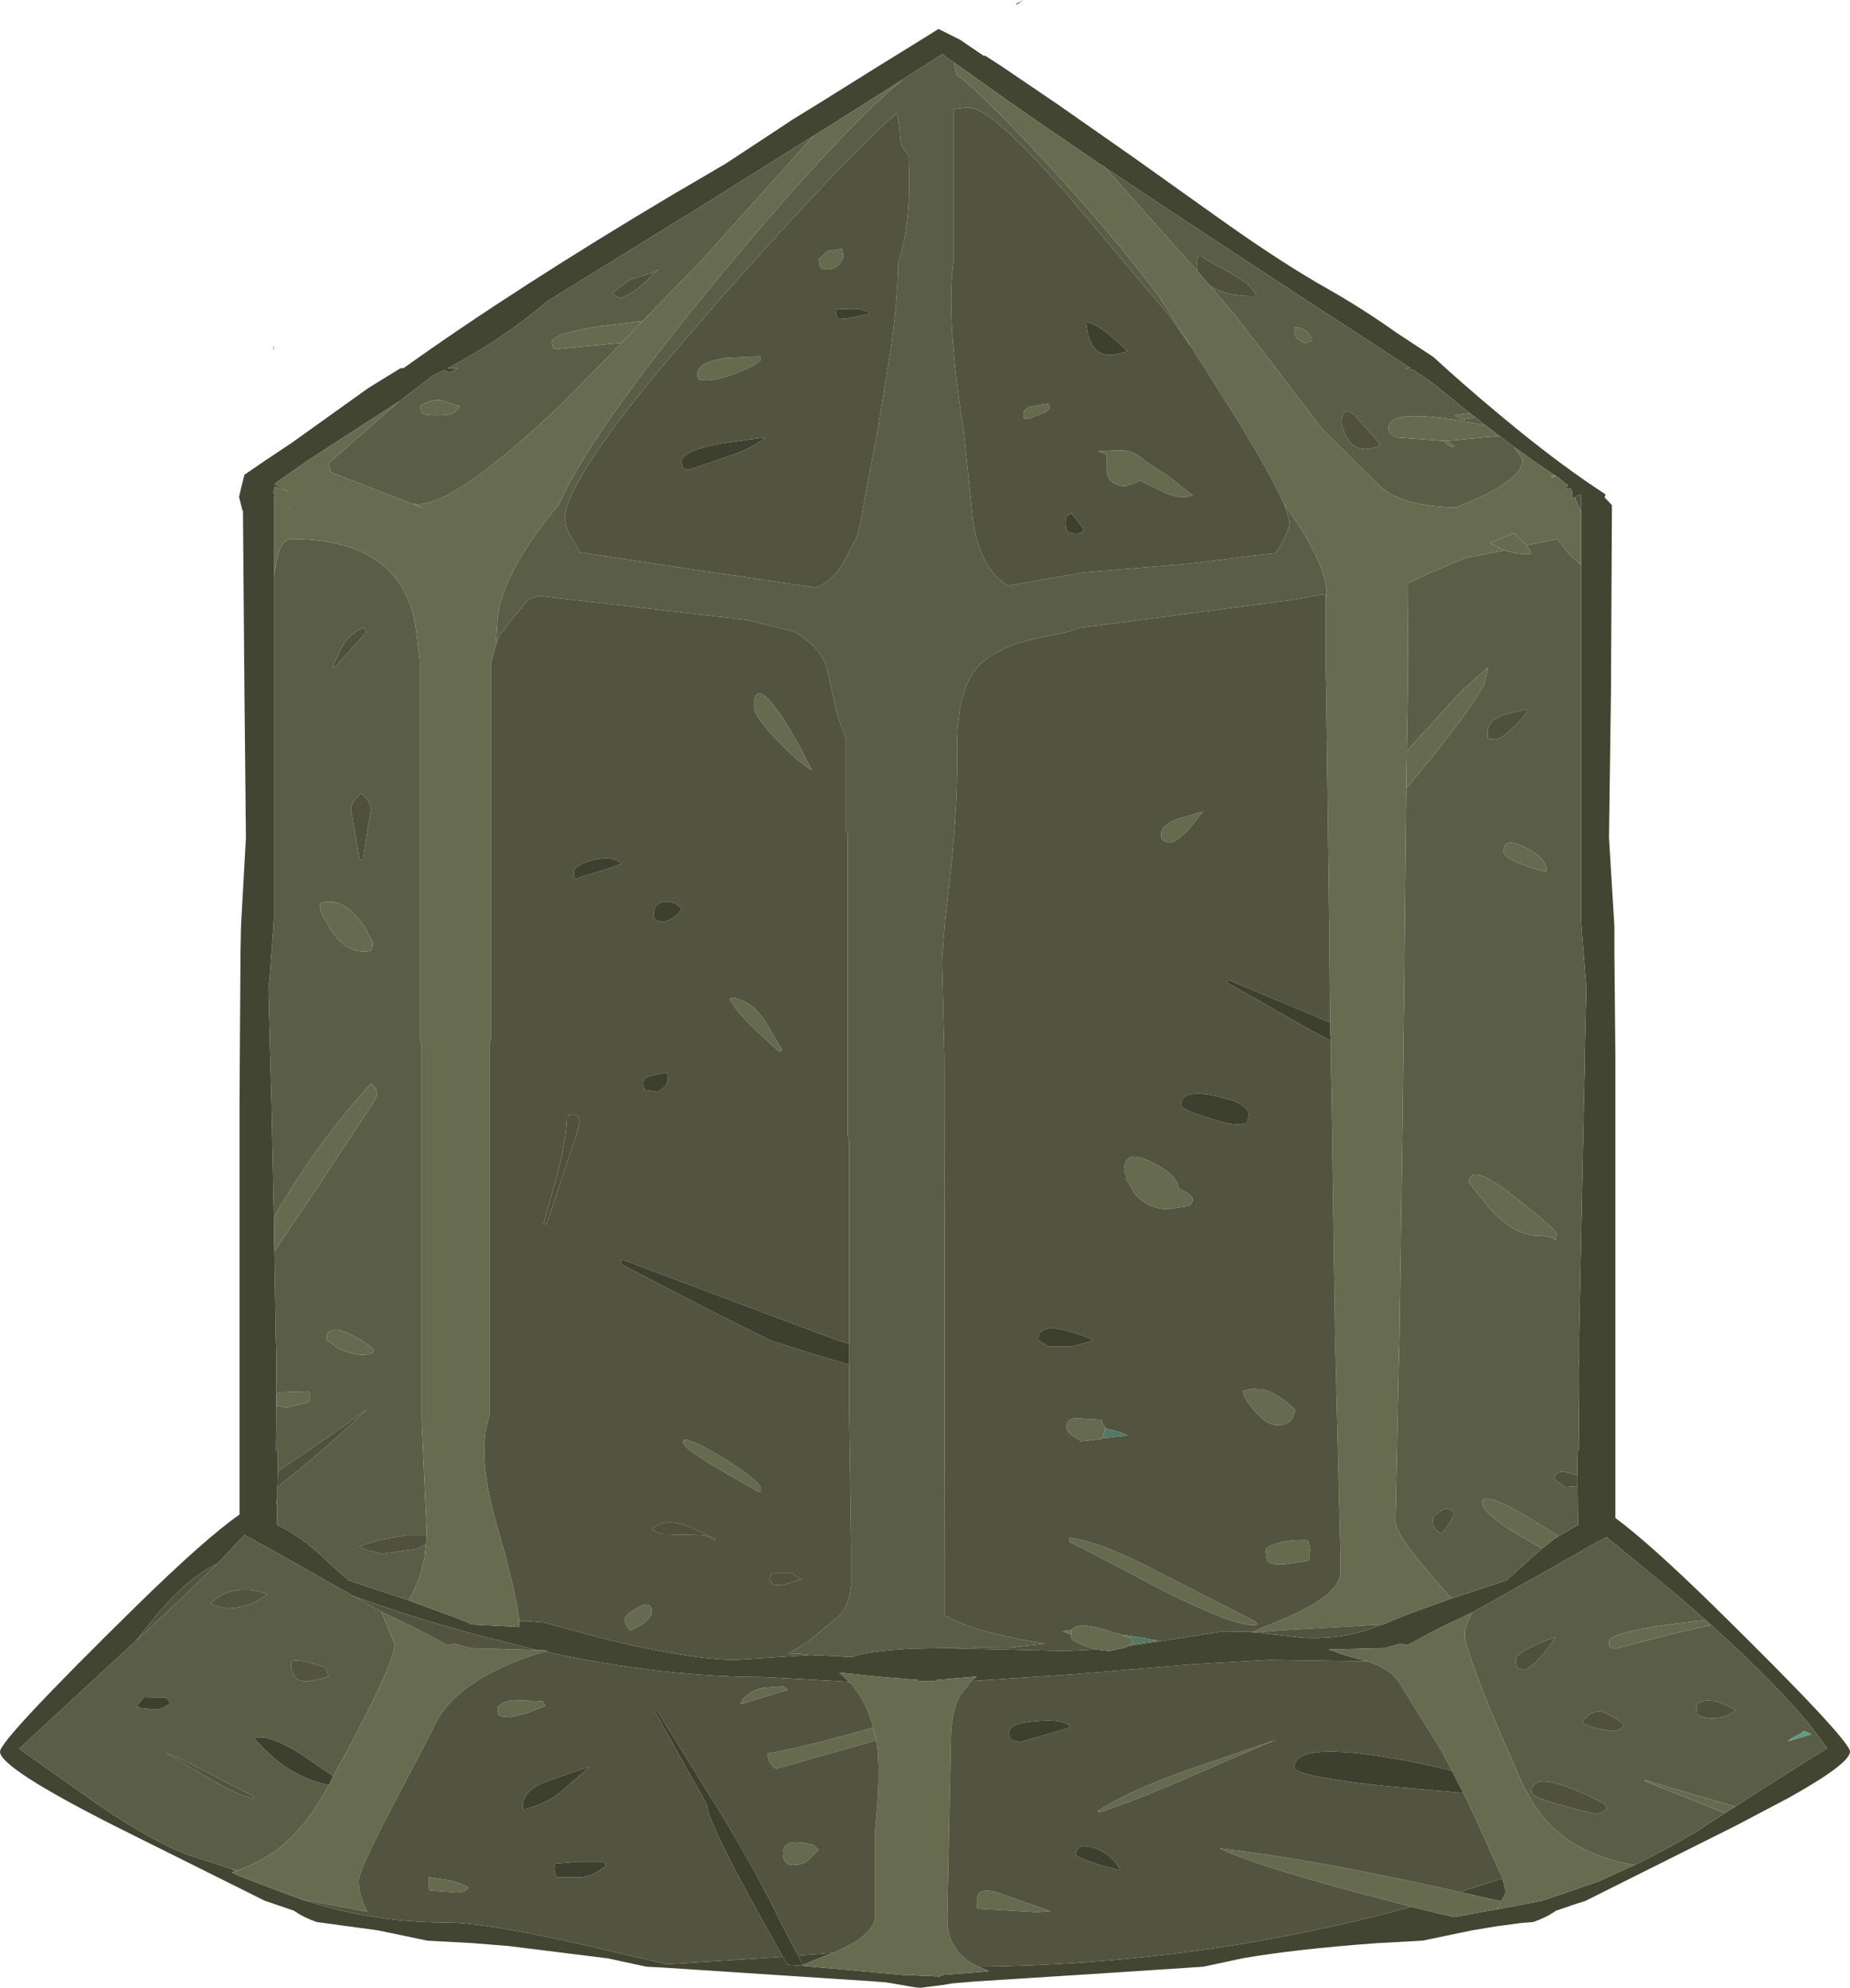 <?xml version="1.0" encoding="UTF-8" standalone="no"?>
<svg xmlns:ffdec="https://www.free-decompiler.com/flash" xmlns:xlink="http://www.w3.org/1999/xlink" ffdec:objectType="frame" height="202.45px" width="188.45px" xmlns="http://www.w3.org/2000/svg">
  <g transform="matrix(1.0, 0.0, 0.0, 1.0, 94.3, 103.35)">
    <use ffdec:characterId="1011" height="202.45" transform="matrix(1.0, 0.0, 0.0, 1.0, -94.3, -103.35)" width="188.45" xlink:href="#shape0"/>
  </g>
  <defs>
    <g id="shape0" transform="matrix(1.0, 0.0, 0.0, 1.0, 94.3, 103.35)">
      <path d="M9.95 -103.35 L9.3 -102.9 9.2 -102.95 9.95 -103.35 M1.3 -100.4 L3.5 -99.3 5.85 -97.7 6.1 -97.65 7.65 -96.65 13.4 -92.75 21.05 -87.4 30.6 -80.6 Q36.55 -76.4 41.0 -73.9 44.6 -71.85 47.9 -69.5 L51.7 -67.0 Q54.7 -64.25 58.05 -61.45 L60.1 -59.75 Q65.15 -55.65 69.25 -53.0 L69.15 -52.7 69.9 -51.9 69.8 -32.85 69.6 -18.05 70.15 -9.0 70.15 -6.45 70.25 4.3 70.25 8.75 70.25 15.8 70.25 51.25 Q73.7 53.8 80.25 60.2 94.15 73.85 94.15 75.05 94.15 76.25 88.0 79.7 L82.5 82.6 67.2 90.25 66.25 90.55 64.2 91.25 Q63.3 91.9 61.9 92.4 L60.65 92.5 58.05 92.85 55.65 93.25 50.6 94.3 46.0 94.55 Q37.75 95.15 32.25 96.1 L28.3 96.95 17.7 97.65 5.1 98.45 2.7 98.65 1.85 98.8 -0.55 99.1 -1.1 99.05 -4.0 98.55 -5.25 98.45 -26.6 97.05 -28.45 96.95 -32.4 96.1 -42.45 94.85 -46.15 94.55 -50.75 94.3 -55.8 93.25 -62.05 92.4 Q-63.45 91.9 -64.35 91.25 L-66.4 90.55 -67.3 90.25 -82.65 82.6 Q-94.3 76.7 -94.3 75.05 -94.3 73.85 -80.4 60.2 -73.35 53.3 -69.9 50.9 L-69.9 15.8 -69.9 8.75 -69.8 -6.45 -69.75 -9.0 -69.25 -18.05 -69.4 -32.85 -69.55 -51.35 -69.6 -51.35 -69.95 -52.75 -69.75 -53.6 -69.4 -55.0 -67.35 -56.4 -64.65 -58.2 -56.75 -63.85 -53.5 -65.85 -53.2 -65.85 Q-41.8 -74.0 -25.4 -83.75 L-24.7 -84.15 -20.35 -86.7 -14.5 -90.55 -13.6 -91.15 -11.65 -92.35 -11.0 -92.75 -4.75 -96.65 Q-0.85 -99.05 1.3 -100.4 M55.45 -61.25 L54.75 -61.8 53.05 -63.2 51.2 -64.65 49.55 -65.75 49.3 -65.65 48.85 -65.85 49.4 -65.85 Q29.7 -78.65 18.25 -86.3 L18.25 -86.35 17.8 -86.6 16.05 -87.8 15.9 -87.9 Q12.15 -90.45 8.85 -92.75 L3.35 -96.65 3.05 -96.85 2.85 -97.0 2.25 -97.4 1.7 -97.85 -0.15 -96.65 -1.9 -95.55 -2.35 -95.25 -6.3 -92.75 Q-8.7 -91.2 -11.45 -89.5 L-24.7 -81.2 -24.9 -81.1 -38.5 -72.7 Q-40.9 -70.65 -43.85 -68.7 -46.2 -67.15 -48.7 -65.85 L-47.65 -65.85 -48.5 -65.4 -49.05 -65.65 -50.2 -65.1 -53.6 -62.5 -58.55 -59.3 -62.95 -56.45 -65.75 -54.5 -66.35 -54.05 -64.85 -53.25 -66.25 -53.8 -66.35 -53.7 -66.45 -53.2 -66.2 -52.7 -66.4 -52.8 -66.4 -44.7 -66.4 -9.8 -66.45 -9.0 -66.85 -3.5 -66.95 -2.7 -66.8 3.45 -66.65 8.75 -66.4 20.6 -66.35 24.1 -66.35 24.15 -66.2 33.15 -66.15 34.8 -66.15 37.45 -66.15 37.75 -66.15 38.7 -66.15 39.8 -66.2 44.4 -66.0 44.4 -66.0 46.5 -66.05 48.1 -66.05 49.15 -66.15 49.7 -66.05 50.2 -66.1 51.95 Q-63.65 53.1 -61.35 55.3 L-60.75 55.85 -58.8 57.6 -57.9 57.9 -52.65 59.65 -48.55 61.15 -47.25 61.65 -46.85 61.8 -46.25 62.1 -41.4 62.35 -41.4 62.1 -41.4 61.75 -40.55 61.75 -38.9 61.9 -32.2 63.7 Q-23.7 65.7 -19.4 65.7 L-11.7 65.2 -11.85 65.2 -10.65 65.25 -6.9 65.45 -7.6 65.4 Q-5.6 64.75 -1.15 64.55 L1.85 64.5 14.05 64.8 17.4 64.65 18.7 64.8 20.3 64.45 20.6 64.3 23.25 63.9 30.3 62.8 33.35 62.85 33.2 62.9 33.6 62.9 38.4 63.45 Q42.65 63.7 46.35 62.15 L46.55 62.1 46.6 62.1 Q48.2 61.35 51.6 60.15 L53.55 59.45 58.25 57.9 59.15 57.6 61.1 55.85 61.7 55.3 62.8 54.35 64.05 53.35 64.15 53.3 64.3 53.2 64.45 53.1 66.45 51.95 66.4 48.0 66.4 46.95 66.35 44.4 66.55 44.4 66.5 37.75 66.5 37.45 66.5 35.95 66.55 34.8 66.55 33.15 67.05 8.75 67.15 4.3 67.15 3.45 67.3 -2.7 66.8 -9.0 66.75 -9.8 66.75 -45.8 66.75 -51.2 66.75 -52.9 66.65 -53.0 66.1 -52.7 65.8 -52.55 65.9 -52.95 65.8 -53.45 65.7 -53.55 65.05 -53.7 65.45 -53.9 65.1 -54.15 64.7 -54.5 64.4 -54.75 64.2 -54.85 64.05 -54.95 63.9 -55.05 61.85 -56.45 60.4 -57.5 60.1 -57.7 59.9 -57.85 58.45 -58.95 57.05 -60.0 56.0 -60.85 55.9 -60.9 55.7 -61.05 55.45 -61.25 M81.4 81.3 L82.45 80.65 83.9 79.7 91.8 74.7 Q88.55 69.85 80.0 62.15 L79.45 61.65 76.7 59.25 69.35 53.2 68.8 53.5 Q68.25 53.75 65.6 55.3 L57.15 60.05 Q56.55 60.35 55.9 60.75 L55.7 60.85 55.4 61.0 Q52.0 62.55 49.1 64.2 L48.35 64.05 46.8 64.5 41.05 64.65 43.1 65.35 43.35 65.4 44.65 65.75 45.0 65.85 34.95 65.7 27.2 66.15 14.7 67.2 4.65 67.85 5.2 67.4 1.1 67.75 1.1 67.9 0.3 67.85 -0.75 67.9 -0.75 67.75 -1.55 67.7 -2.5 67.6 -3.95 67.5 -8.8 67.0 -8.4 67.35 -7.8 67.95 -9.2 67.85 -16.55 67.45 Q-26.85 67.45 -38.85 64.85 L-38.5 64.75 -39.6 64.7 -45.75 63.15 Q-52.8 61.25 -58.4 59.15 L-65.2 55.3 -68.45 53.5 -69.3 53.05 -69.6 52.85 -69.4 53.0 -72.15 55.9 Q-75.05 57.25 -78.2 60.95 L-80.45 63.75 -92.35 74.75 -84.15 80.55 Q-78.7 84.25 -75.05 85.6 L-70.85 86.95 -70.3 87.2 -70.5 87.3 -70.7 87.35 -69.7 87.8 -64.3 89.85 -64.1 89.9 -63.85 90.0 Q-56.6 92.45 -48.8 92.45 -45.05 92.45 -35.4 94.6 L-26.35 96.7 -14.55 95.95 -14.3 96.4 -14.1 96.75 -12.7 96.85 -2.2 97.8 -1.35 97.8 -0.9 97.85 0.35 97.9 1.45 97.95 1.6 97.8 2.2 97.75 4.25 97.6 4.85 97.55 6.45 97.4 5.35 96.95 Q28.15 96.7 49.45 90.85 L53.8 91.9 57.95 91.15 58.75 91.0 60.65 90.65 62.4 90.3 62.75 90.25 68.15 88.4 68.45 88.3 71.85 86.75 72.15 86.65 72.2 86.6 Q75.3 85.1 78.5 83.2 L81.4 81.3 M58.75 87.95 L59.1 89.35 58.4 90.75 58.65 90.3 54.4 89.35 56.9 88.55 58.75 87.95 M-66.4 -68.15 L-66.4 -67.55 -66.45 -67.95 -66.4 -68.15 M-12.5 96.75 L-13.0 95.8 -9.55 95.55 -9.45 95.55 -10.5 95.95 -12.5 96.75" fill="#414532" fill-rule="evenodd" stroke="none"/>
      <path d="M18.25 -86.3 Q29.7 -78.65 49.4 -65.85 L48.85 -65.85 49.3 -65.65 49.55 -65.75 51.2 -64.65 53.05 -63.2 54.75 -61.8 55.45 -61.25 54.9 -61.2 53.85 -61.05 54.65 -60.6 55.15 -60.7 56.0 -60.85 57.05 -60.0 Q47.15 -62.05 47.15 -59.8 47.15 -59.05 48.05 -58.8 L52.7 -58.45 Q53.45 -57.7 53.85 -57.9 L53.05 -58.45 53.1 -58.45 58.45 -58.95 59.9 -57.85 60.1 -57.55 60.8 -56.55 Q60.8 -55.8 60.1 -55.05 58.6 -53.45 53.95 -51.65 L53.15 -51.7 Q48.3 -51.95 46.25 -53.85 L40.35 -59.7 36.05 -65.35 31.55 -71.2 28.95 -74.25 29.2 -74.1 Q30.8 -73.2 33.0 -73.2 L33.55 -73.2 33.65 -73.35 33.0 -74.2 33.0 -74.25 32.9 -74.3 32.7 -74.5 32.45 -74.65 30.8 -75.7 Q28.3 -77.0 27.95 -77.35 27.6 -77.15 27.6 -76.1 L27.65 -75.75 19.2 -85.25 18.25 -86.3 M44.85 -57.6 L45.85 -57.8 46.35 -58.05 43.95 -60.8 Q42.35 -62.4 42.35 -60.15 L42.75 -59.05 Q43.45 -57.6 44.85 -57.6 M66.75 -45.8 L66.75 -9.8 66.8 -9.0 67.3 -2.7 67.15 3.45 67.15 4.3 67.05 8.75 66.55 33.15 66.55 34.8 66.5 35.95 66.5 37.45 66.5 37.75 66.55 44.4 66.35 44.4 66.4 46.95 Q64.05 46.0 64.05 47.3 L65.1 48.1 66.4 48.0 66.45 51.95 64.45 53.1 61.65 51.35 Q56.7 48.35 56.7 49.7 56.7 51.05 62.8 54.35 L61.7 55.3 61.1 55.85 59.15 57.6 58.25 57.9 53.55 59.45 51.5 57.1 50.0 55.3 Q47.85 52.6 47.85 51.65 L48.2 34.8 48.25 33.15 48.6 8.75 48.65 4.3 48.75 -3.5 48.8 -9.0 48.95 -23.05 Q54.85 -30.1 56.4 -32.85 56.95 -33.6 56.95 -33.9 L57.15 -34.75 57.3 -35.4 54.45 -32.85 49.0 -26.85 49.1 -32.85 49.1 -35.15 49.15 -43.95 51.15 -44.9 54.9 -46.5 58.95 -47.3 60.1 -47.0 61.0 -46.9 61.6 -46.95 61.7 -47.05 61.2 -47.8 64.35 -48.45 65.45 -47.0 66.75 -45.8 M1.85 64.5 L-1.15 64.55 Q-5.6 64.75 -7.6 65.4 L-6.9 65.45 -10.65 65.25 -11.85 65.2 -12.3 65.15 -12.7 65.1 -12.9 65.1 -14.05 65.05 -13.8 64.95 -12.8 64.35 -11.9 63.75 -8.85 61.25 Q-7.8 60.2 -7.6 58.05 L-7.6 55.3 -7.6 54.25 -7.8 40.2 -7.8 35.65 -7.8 33.5 -7.8 12.85 -7.95 12.3 -7.95 -18.4 -8.15 -18.85 -8.15 -28.15 -9.0 -30.5 -10.05 -35.2 Q-10.55 -37.3 -13.35 -39.0 L-18.15 -40.2 -24.7 -40.95 -34.1 -42.05 -37.15 -42.4 -39.35 -42.65 -39.4 -42.65 -40.3 -42.35 -40.7 -42.05 -43.4 -38.7 -43.8 -37.6 -43.8 -37.65 -43.65 -39.65 Q-43.65 -44.45 -37.35 -52.0 -33.85 -60.0 -18.15 -78.6 -9.95 -88.3 -4.25 -93.6 L-2.35 -95.25 -1.9 -95.55 -0.15 -96.65 1.7 -97.85 2.25 -97.4 2.85 -97.0 3.15 -95.75 Q5.4 -94.05 10.1 -89.1 18.35 -80.4 23.85 -73.05 L27.15 -67.85 24.65 -71.4 14.1 -83.9 Q6.65 -92.4 4.35 -92.4 L3.8 -92.35 3.05 -92.25 2.85 -92.2 2.85 -76.8 Q2.1 -71.8 3.5 -61.85 L3.9 -59.2 4.35 -54.8 4.8 -50.4 Q5.55 -45.35 8.4 -43.7 L16.05 -45.05 26.95 -45.95 33.65 -46.8 35.35 -46.95 35.65 -47.0 35.65 -47.05 Q37.05 -49.15 37.05 -50.15 L37.05 -50.25 37.0 -50.5 36.8 -51.2 36.6 -51.75 36.45 -52.1 Q40.85 -46.05 40.85 -42.8 L40.75 -42.35 40.75 -42.85 39.9 -42.7 37.35 -42.25 19.85 -39.95 15.6 -39.4 Q14.4 -38.9 12.4 -38.55 6.65 -37.55 4.8 -34.8 3.1 -32.25 3.2 -26.55 3.3 -20.1 2.0 -9.9 L1.65 -5.5 1.7 -3.5 1.9 4.3 1.9 5.05 1.95 61.15 Q4.65 62.85 12.2 64.05 L8.6 64.45 Q4.9 64.4 1.85 64.5 M-52.65 59.65 L-57.9 57.9 -58.8 57.6 -60.75 55.85 -61.35 55.3 Q-63.65 53.1 -66.1 51.95 L-66.05 50.2 -66.05 49.15 -66.05 48.1 Q-61.5 44.55 -56.95 40.2 -59.55 42.15 -66.0 46.5 L-66.0 44.4 -66.2 44.4 -66.15 39.8 -65.15 40.0 -63.2 39.55 Q-62.7 39.4 -62.7 39.0 L-62.8 38.5 -62.9 38.35 -65.8 38.45 -66.15 38.7 -66.15 37.75 -66.15 37.45 -66.15 34.8 -66.2 33.15 -66.35 24.15 -66.35 24.1 -61.15 16.35 -56.15 8.75 -55.9 8.15 Q-55.9 7.6 -56.15 7.35 L-56.5 7.0 -58.05 8.75 Q-62.6 14.05 -66.4 20.6 L-66.65 8.75 -66.8 3.45 -66.95 -2.7 -66.85 -3.5 -66.45 -9.0 -66.4 -9.8 -66.4 -44.7 -66.2 -45.75 Q-65.8 -48.45 -64.65 -48.45 -53.6 -48.45 -52.0 -39.8 L-51.55 -36.15 -51.55 2.45 -51.35 2.95 -51.35 41.25 -50.85 52.15 -50.85 53.0 -53.0 53.0 -55.85 53.55 -57.75 54.15 -56.8 54.55 -55.4 54.9 -51.85 54.4 -50.9 53.95 -51.05 55.3 Q-51.5 57.55 -52.65 59.65 M-53.6 -62.5 L-50.2 -65.1 -49.05 -65.65 -48.5 -65.4 -47.65 -65.85 -48.7 -65.85 Q-46.2 -67.15 -43.85 -68.7 -40.9 -70.65 -38.5 -72.7 L-24.9 -81.1 -24.7 -81.2 -11.45 -89.5 -22.9 -76.75 -24.7 -74.9 -28.85 -70.65 -33.35 -70.1 Q-38.1 -69.35 -38.1 -68.45 L-37.95 -67.9 -37.5 -67.8 -30.95 -68.45 -37.1 -62.2 Q-47.8 -52.0 -51.75 -52.0 L-52.2 -52.05 -51.2 -51.6 -60.6 -55.25 -60.85 -56.15 -53.6 -62.5 M37.65 -70.0 L37.55 -70.0 37.55 -69.6 Q37.55 -68.75 38.7 -68.4 L39.35 -68.65 39.35 -68.85 38.9 -69.5 Q38.35 -70.0 37.65 -70.0 M57.25 -28.25 L57.4 -28.15 57.4 -28.1 58.05 -28.05 Q58.6 -28.05 59.95 -29.35 L60.1 -29.5 Q61.25 -30.65 61.4 -31.15 L60.1 -30.85 58.9 -30.55 Q57.25 -29.95 57.25 -28.85 L57.25 -28.25 M63.2 -14.55 Q63.45 -15.8 61.15 -17.0 58.85 -18.2 58.85 -16.65 58.85 -15.7 63.2 -14.55 M90.2 73.3 Q90.15 73.2 89.75 73.05 L89.35 72.95 Q89.35 73.15 88.75 73.4 88.05 73.75 87.8 74.0 L90.2 73.3 M81.4 81.3 L78.5 83.2 Q75.3 85.1 72.2 86.6 64.65 85.3 61.6 79.8 L61.55 79.7 61.0 78.75 60.8 78.4 57.55 70.9 Q54.9 64.3 54.9 63.15 54.9 62.35 55.7 60.85 L55.9 60.75 Q56.55 60.35 57.15 60.05 L65.6 55.3 Q68.25 53.75 68.8 53.5 L69.35 53.2 76.7 59.25 79.45 61.65 75.7 62.1 Q69.6 62.95 69.6 63.85 69.6 64.4 69.75 64.45 L70.3 64.55 76.1 63.05 80.0 62.15 Q88.55 69.85 91.8 74.7 L83.9 79.7 82.45 80.65 73.25 77.95 73.25 78.05 81.4 81.3 M-70.5 87.3 L-70.3 87.2 -70.1 87.15 -70.85 86.95 -75.05 85.6 Q-78.7 84.25 -84.15 80.55 L-92.35 74.75 -80.45 63.75 -77.35 60.9 -72.15 55.9 -69.4 53.0 -69.6 52.85 -69.3 53.05 -68.45 53.5 -65.2 55.3 -58.4 59.15 -55.45 60.8 -55.3 61.2 -54.1 64.1 Q-54.1 66.2 -60.35 77.55 L-63.5 75.4 Q-67.0 73.15 -68.4 73.7 -66.45 75.85 -64.9 76.8 -63.1 77.95 -60.8 78.45 -62.85 82.25 -65.25 84.35 -67.05 86.0 -70.1 87.15 L-70.5 87.3 M62.25 22.5 Q63.6 22.5 64.2 22.95 L64.25 22.35 Q64.25 21.85 59.8 18.4 55.35 14.95 55.35 17.1 L57.5 19.8 Q60.1 22.5 62.25 22.5 M53.85 50.85 L53.55 50.4 52.95 50.3 Q51.65 50.9 51.65 51.4 L51.75 52.15 Q51.9 52.6 52.6 52.85 L53.3 51.85 53.85 50.85 M78.5 70.65 L78.55 71.2 Q79.1 71.65 80.2 71.65 81.4 71.65 82.5 70.85 80.8 69.75 79.55 69.85 78.5 69.9 78.5 70.65 M61.0 66.75 Q62.45 66.05 64.15 63.4 63.25 63.65 62.0 64.25 60.1 65.1 60.1 65.7 60.1 66.3 60.35 66.55 L61.0 66.75 M69.05 71.05 Q67.8 70.7 66.85 72.05 67.4 72.6 69.95 72.95 70.8 72.95 71.15 72.25 69.5 71.15 69.05 71.05 M69.4 80.9 L69.2 80.4 Q61.7 76.5 61.7 79.2 61.7 79.85 68.25 81.4 L69.0 81.2 69.4 80.9 M-3.0 -91.8 L-4.7 -90.25 Q-9.85 -85.4 -20.85 -73.0 L-24.7 -68.55 Q-32.75 -59.15 -35.4 -54.3 -36.75 -51.9 -36.75 -50.6 -36.75 -49.45 -35.85 -48.25 L-35.25 -47.1 -34.95 -47.05 -34.9 -47.05 -24.7 -45.5 -17.85 -44.5 -11.85 -43.6 -11.75 -43.6 -11.6 -43.55 -11.25 -43.5 Q-9.45 -44.15 -8.4 -46.05 L-7.2 -48.3 Q-6.75 -49.35 -6.6 -50.4 L-5.8 -54.8 -4.95 -59.2 -3.55 -67.85 Q-2.85 -72.9 -2.8 -76.65 -1.6 -80.1 -1.7 -85.5 L-1.75 -87.65 Q-2.4 -88.1 -2.6 -89.15 -2.7 -91.25 -3.0 -91.8 M-28.55 -74.65 L-27.15 -76.0 -27.35 -75.85 Q-27.8 -75.45 -28.3 -75.45 L-30.25 -74.8 -31.95 -73.5 Q-31.65 -73.2 -31.05 -73.0 -29.75 -73.5 -28.55 -74.65 M-64.95 -51.7 L-64.8 -51.7 -64.7 -51.65 -64.95 -51.7 M-47.4 -61.95 L-49.45 -62.6 Q-50.3 -62.7 -51.45 -62.05 L-51.4 -61.35 Q-51.2 -61.05 -49.8 -61.05 -48.45 -61.05 -48.05 -61.35 L-47.4 -61.95 M-56.95 -39.0 L-57.3 -39.4 Q-58.55 -38.95 -59.45 -37.5 L-60.45 -35.4 -60.2 -35.4 -56.95 -39.0 M-61.65 -11.5 L-61.7 -11.0 Q-61.7 -10.4 -60.8 -9.0 L-60.6 -8.65 Q-59.15 -6.45 -57.3 -6.45 -56.4 -6.45 -56.45 -6.65 -56.35 -6.55 -56.35 -7.45 L-57.2 -9.0 -57.85 -9.85 Q-59.7 -12.05 -61.65 -11.35 L-61.65 -11.5 M-58.55 -20.9 L-58.15 -18.6 -57.65 -15.75 -57.3 -15.85 -56.9 -18.65 -56.5 -20.9 Q-56.5 -21.65 -57.5 -22.55 -58.55 -21.75 -58.55 -20.9 M-61.05 33.05 L-60.95 33.15 -59.95 33.9 Q-58.55 34.65 -57.15 34.65 L-56.35 34.45 -56.2 34.1 -57.45 33.15 -58.9 32.4 Q-61.05 31.55 -61.05 33.05 M-68.5 59.9 L-67.0 59.05 Q-68.55 58.4 -70.1 58.6 -71.8 58.8 -72.9 60.0 L-71.3 60.45 Q-69.7 60.45 -68.5 59.9 M-80.1 70.5 L-80.05 70.6 -78.55 70.75 Q-77.65 70.75 -76.95 70.05 L-77.4 69.55 -79.6 69.5 -80.45 70.5 -80.1 70.5 M-63.05 67.9 L-61.65 67.65 -60.8 67.35 -61.15 66.5 Q-63.6 65.6 -64.5 65.8 L-64.65 66.05 -64.65 66.6 -64.3 67.4 Q-63.9 67.9 -63.05 67.9 M-68.5 79.85 L-68.5 79.6 Q-76.65 75.3 -77.4 75.2 L-73.1 77.7 Q-70.5 79.3 -68.5 79.85" fill="#5a5e46" fill-rule="evenodd" stroke="none"/>
      <path d="M58.45 -58.95 L53.1 -58.45 53.05 -58.45 52.95 -58.5 52.7 -58.45 48.05 -58.8 Q47.15 -59.05 47.15 -59.8 47.15 -62.05 57.05 -60.0 L58.45 -58.95 M56.0 -60.85 L55.15 -60.7 54.65 -60.6 53.85 -61.05 54.9 -61.2 55.45 -61.25 55.7 -61.05 55.9 -60.9 56.0 -60.85 M64.45 53.1 L64.3 53.2 64.15 53.3 64.05 53.35 62.8 54.35 Q56.7 51.05 56.7 49.7 56.7 48.35 61.65 51.35 L64.45 53.1 M20.6 64.3 L20.3 64.45 18.7 64.8 17.4 64.65 Q16.15 64.4 14.85 63.6 L14.8 63.1 14.8 63.05 14.9 62.65 Q15.35 61.9 17.65 62.45 L20.0 63.15 20.9 63.5 21.1 63.75 20.85 64.15 20.6 64.3 M-66.15 39.8 L-66.15 38.7 -65.8 38.45 -62.9 38.35 -62.8 38.5 -62.7 39.0 Q-62.7 39.4 -63.2 39.55 L-65.15 40.0 -66.15 39.8 M-66.35 24.1 L-66.4 20.6 Q-62.6 14.05 -58.05 8.75 L-56.5 7.0 -56.15 7.35 Q-55.9 7.6 -55.9 8.15 L-56.15 8.75 -61.15 16.35 -66.35 24.1 M12.45 -62.25 L12.55 -62.2 12.65 -61.75 12.2 -61.35 10.5 -60.7 10.1 -60.7 Q9.95 -60.7 9.95 -61.15 9.95 -61.6 10.5 -61.9 L12.45 -62.25 M17.55 -57.4 L19.65 -57.5 Q21.25 -57.55 22.4 -56.35 L24.65 -54.9 27.2 -52.9 Q25.8 -52.4 24.0 -53.35 L21.8 -54.4 21.1 -54.1 20.4 -53.85 Q18.75 -53.85 18.45 -55.2 L18.45 -56.65 Q18.45 -57.1 18.05 -57.2 L17.55 -57.4 M37.65 -70.0 Q38.35 -70.0 38.9 -69.5 L39.35 -68.85 39.35 -68.65 38.7 -68.4 Q37.55 -68.75 37.55 -69.6 L37.55 -70.0 37.65 -70.0 M24.0 -18.0 L24.0 -18.55 Q24.0 -19.35 25.85 -20.0 L28.25 -20.7 26.85 -18.95 Q25.55 -17.55 24.9 -17.55 24.2 -17.55 24.0 -18.0 M61.2 -47.8 L61.7 -47.05 61.6 -46.95 61.0 -46.9 60.1 -47.0 58.95 -47.3 57.5 -48.0 57.45 -48.05 59.9 -49.05 60.1 -48.85 61.2 -47.8 M49.0 -26.85 L54.45 -32.85 57.3 -35.4 57.15 -34.75 56.95 -33.9 Q56.95 -33.6 56.4 -32.85 54.85 -30.1 48.95 -23.05 L49.0 -26.85 M63.2 -14.55 Q58.85 -15.7 58.85 -16.65 58.85 -18.2 61.15 -17.0 63.45 -15.8 63.2 -14.55 M82.45 80.65 L81.4 81.3 73.25 78.05 73.25 77.95 82.45 80.65 M58.75 91.0 L57.95 91.15 53.8 91.9 49.45 90.85 48.55 90.6 Q33.9 86.85 29.95 84.9 39.2 85.95 52.85 89.0 L54.4 89.35 58.65 90.3 58.4 90.75 58.2 91.05 58.15 91.1 58.75 91.0 M79.45 61.65 L80.0 62.15 76.1 63.05 70.3 64.55 69.75 64.45 Q69.6 64.4 69.6 63.85 69.6 62.95 75.7 62.1 L79.45 61.65 M62.25 22.5 Q60.1 22.5 57.5 19.8 L55.35 17.1 Q55.35 14.95 59.8 18.4 64.25 21.85 64.25 22.35 L64.2 22.95 Q63.6 22.5 62.25 22.5 M27.2 18.75 Q27.2 19.3 26.7 19.5 L24.7 19.8 Q22.65 19.8 21.35 18.3 L20.4 16.75 20.45 16.45 20.2 15.85 Q20.2 13.55 23.1 15.05 25.7 16.35 25.75 17.65 27.2 18.4 27.2 18.75 M18.3 42.15 L18.0 43.1 17.95 43.2 15.85 43.45 14.65 42.65 Q14.35 42.4 14.35 41.95 14.35 41.15 15.3 41.1 L17.95 41.25 Q17.95 41.6 18.3 42.05 L18.3 42.15 M37.65 40.25 L37.4 41.05 Q36.95 41.8 35.8 41.8 34.75 41.8 33.45 40.3 32.35 39.0 32.3 38.3 L33.25 38.1 34.25 38.15 Q35.05 38.3 35.9 38.85 36.75 39.35 37.65 40.25 M39.05 55.6 L36.7 55.95 Q35.05 56.1 34.75 55.55 L34.6 54.45 Q35.6 53.45 38.85 53.5 L39.0 53.65 39.15 54.5 39.05 55.6 M33.2 62.15 Q31.15 62.15 24.0 58.55 16.45 54.55 14.65 53.7 L14.65 53.25 Q18.1 53.75 23.9 56.85 L33.6 61.8 33.7 62.0 Q34.05 62.15 33.2 62.15 M17.5 81.1 Q20.45 79.15 26.3 77.05 L35.8 73.8 Q34.05 74.5 26.6 77.75 21.2 80.1 17.65 81.25 L17.5 81.1 M7.45 89.45 L12.7 91.3 11.4 91.4 5.35 91.05 Q5.2 91.15 5.2 90.25 5.2 88.7 7.45 89.45 M-10.8 -76.3 L-10.9 -76.95 -10.0 -77.8 -8.55 -78.0 -8.45 -77.8 -8.4 -77.25 Q-8.4 -76.9 -8.8 -76.45 -9.3 -75.9 -10.05 -75.9 L-10.6 -76.0 -10.8 -76.3 M-28.85 -70.65 L-29.9 -69.55 -30.2 -69.2 -30.4 -69.0 -30.95 -68.45 -37.5 -67.8 -37.95 -67.9 -38.1 -68.45 Q-38.1 -69.35 -33.35 -70.1 L-28.85 -70.65 M-20.35 -66.9 L-16.9 -67.05 -16.8 -66.7 Q-17.15 -66.2 -19.15 -65.4 -21.2 -64.6 -22.35 -64.6 L-23.0 -64.65 -23.1 -64.75 Q-23.25 -64.6 -23.25 -65.35 -23.25 -66.45 -20.35 -66.9 M-47.4 -61.95 L-48.05 -61.35 Q-48.45 -61.05 -49.8 -61.05 -51.2 -61.05 -51.4 -61.35 L-51.45 -62.05 Q-50.3 -62.7 -49.45 -62.6 L-47.4 -61.95 M-61.65 -11.5 L-61.65 -11.35 Q-59.7 -12.05 -57.85 -9.85 L-57.2 -9.0 -56.35 -7.45 Q-56.35 -6.55 -56.45 -6.65 -56.4 -6.45 -57.3 -6.45 -59.15 -6.45 -60.6 -8.65 L-60.8 -9.0 Q-61.7 -10.4 -61.7 -11.0 L-61.65 -11.5 M-15.05 -27.85 Q-17.5 -30.4 -17.5 -31.4 -17.5 -33.95 -15.6 -31.65 -13.95 -29.65 -11.6 -24.9 -12.85 -25.6 -15.05 -27.85 M-19.65 -1.75 Q-17.8 -1.45 -16.45 0.5 L-14.6 3.6 -14.9 3.8 -17.5 1.4 Q-19.45 -0.5 -20.0 -1.65 L-19.65 -1.75 M-24.65 43.25 L-24.6 43.3 Q-23.75 43.2 -20.3 45.35 -16.8 47.55 -16.8 48.3 L-16.8 48.65 -17.0 48.6 Q-24.7 44.35 -24.7 43.6 L-24.65 43.25 M-61.05 33.05 Q-61.05 31.55 -58.9 32.4 L-57.45 33.15 -56.2 34.1 -56.35 34.45 -57.15 34.65 Q-58.55 34.65 -59.95 33.9 L-60.95 33.15 -61.05 33.05 M-43.5 71.35 L-43.65 70.75 Q-43.65 70.15 -42.15 69.8 L-39.05 69.9 -38.75 70.4 -40.55 71.1 -42.25 71.55 -43.4 71.45 -43.5 71.35 M-50.4 89.2 Q-50.65 89.25 -50.65 88.35 L-50.6 87.8 -50.55 87.85 -48.5 88.15 Q-47.15 88.5 -46.6 88.9 -46.9 89.4 -47.8 89.4 L-50.4 89.2 M-16.55 68.55 L-14.55 68.4 -14.05 68.75 -18.6 70.15 -18.9 70.15 Q-18.25 68.9 -16.55 68.55 M-5.1 73.55 L-5.05 73.9 -6.45 74.3 -15.25 76.8 Q-16.1 76.2 -16.1 75.25 -12.4 74.55 -7.7 73.25 L-5.35 72.6 -5.15 73.45 -5.1 73.55 M-27.9 60.8 Q-27.9 61.2 -28.4 61.7 -29.0 62.25 -29.95 62.65 L-30.15 62.7 -30.25 62.55 -30.45 62.3 -30.7 61.7 Q-30.7 61.1 -29.3 60.35 -27.9 59.6 -27.9 60.8 M-10.9 85.05 L-11.9 86.05 Q-12.5 86.6 -13.5 86.6 -14.55 86.6 -14.55 85.4 -14.55 83.7 -11.45 84.55 L-10.9 85.05" fill="#666b50" fill-rule="evenodd" stroke="none"/>
      <path d="M27.65 -75.75 L27.6 -76.1 Q27.6 -77.15 27.95 -77.35 28.3 -77.0 30.8 -75.7 L32.45 -74.65 32.7 -74.5 32.9 -74.3 33.0 -74.25 33.0 -74.2 33.65 -73.35 33.55 -73.2 33.0 -73.2 Q30.8 -73.2 29.2 -74.1 L28.95 -74.25 27.65 -75.75 M44.85 -57.6 Q43.45 -57.6 42.75 -59.05 L42.35 -60.15 Q42.35 -62.4 43.95 -60.8 L46.35 -58.05 45.85 -57.8 44.85 -57.6 M66.1 -52.7 L66.65 -53.0 66.75 -52.9 66.75 -51.2 66.6 -51.55 66.1 -52.7 M66.4 46.95 L66.4 48.0 65.1 48.1 64.05 47.3 Q64.05 46.0 66.4 46.95 M-66.05 48.1 L-66.0 46.5 Q-59.55 42.15 -56.95 40.2 -61.5 44.55 -66.05 48.1 M57.25 -28.25 L57.25 -28.85 Q57.25 -29.95 58.9 -30.55 L60.1 -30.85 61.4 -31.15 Q61.25 -30.65 60.1 -29.5 L59.95 -29.35 Q58.6 -28.05 58.05 -28.05 L57.4 -28.1 57.4 -28.15 57.25 -28.25 M69.05 71.05 Q69.5 71.15 71.15 72.25 70.8 72.95 69.95 72.95 67.4 72.6 66.85 72.05 67.8 70.7 69.05 71.05 M61.0 66.75 L60.35 66.55 Q60.1 66.3 60.1 65.7 60.1 65.1 62.0 64.25 63.25 63.65 64.15 63.4 62.45 66.05 61.0 66.75 M78.5 70.65 Q78.5 69.9 79.55 69.85 80.8 69.75 82.5 70.85 81.4 71.65 80.2 71.65 79.1 71.65 78.55 71.2 L78.5 70.65 M53.85 50.85 L53.3 51.85 52.6 52.85 Q51.9 52.6 51.75 52.15 L51.65 51.4 Q51.65 50.9 52.95 50.3 L53.55 50.4 53.85 50.85 M69.4 80.9 L69.0 81.2 68.25 81.4 Q61.7 79.85 61.7 79.2 61.7 76.5 69.2 80.4 L69.4 80.9 M-28.55 -74.65 Q-29.75 -73.5 -31.05 -73.0 -31.65 -73.2 -31.95 -73.5 L-30.25 -74.8 -28.3 -75.45 Q-27.8 -75.45 -27.35 -75.85 L-27.15 -76.0 -28.55 -74.65 M-56.95 -39.0 L-60.2 -35.4 -60.45 -35.4 -59.45 -37.5 Q-58.55 -38.95 -57.3 -39.4 L-56.95 -39.0 M-50.85 53.0 L-50.85 53.05 -50.9 53.95 -51.85 54.4 -55.4 54.9 -56.8 54.55 -57.75 54.15 -55.85 53.55 -53.0 53.0 -50.85 53.0 M-58.55 -20.9 Q-58.55 -21.75 -57.5 -22.55 -56.5 -21.65 -56.5 -20.9 L-56.9 -18.65 -57.3 -15.85 -57.65 -15.75 -58.15 -18.6 -58.55 -20.9 M-35.95 10.15 L-35.45 10.25 -35.25 10.85 Q-35.25 11.35 -36.55 15.15 L-38.6 21.25 -38.95 21.35 -37.45 15.95 Q-36.6 12.7 -36.55 10.25 L-35.95 10.15 M-15.85 57.45 L-15.8 57.1 -15.65 56.9 -15.05 56.9 -13.5 56.9 -13.2 57.2 -12.65 57.5 -14.7 58.1 -15.45 58.05 -15.5 58.0 -15.75 57.85 -15.85 57.45 M-24.6 51.95 Q-23.85 52.2 -21.4 53.4 L-21.45 53.55 Q-22.3 53.05 -22.7 53.0 L-27.0 52.9 -27.9 52.4 Q-26.8 51.25 -24.6 51.95" fill="#50513c" fill-rule="evenodd" stroke="none"/>
      <path d="M18.25 -86.3 L19.2 -85.25 27.65 -75.75 28.95 -74.25 31.55 -71.2 36.05 -65.35 40.35 -59.7 46.25 -53.85 Q48.3 -51.95 53.15 -51.7 L53.95 -51.65 Q58.6 -53.45 60.1 -55.05 60.8 -55.8 60.8 -56.55 L60.1 -57.55 59.9 -57.85 60.1 -57.7 60.4 -57.5 61.85 -56.45 63.9 -55.05 64.05 -54.95 63.65 -54.75 64.2 -54.85 64.4 -54.75 64.7 -54.5 65.1 -54.15 65.45 -53.9 65.05 -53.7 65.7 -53.55 65.8 -53.45 65.9 -52.95 65.8 -52.55 66.1 -52.7 66.6 -51.55 66.75 -51.2 66.75 -45.8 65.45 -47.0 64.35 -48.45 61.2 -47.8 60.1 -48.85 59.9 -49.05 57.45 -48.05 57.5 -48.0 58.95 -47.3 54.9 -46.5 51.15 -44.9 49.15 -43.95 49.1 -35.15 49.1 -32.85 49.0 -26.85 48.95 -23.05 48.8 -9.0 48.75 -3.5 48.65 4.3 48.6 8.75 48.25 33.15 48.2 34.8 47.85 51.65 Q47.85 52.6 50.0 55.3 L51.5 57.1 53.55 59.45 51.6 60.15 Q48.2 61.35 46.6 62.1 L46.55 62.1 36.05 62.7 33.6 62.9 33.2 62.9 33.35 62.85 Q34.4 62.35 35.8 61.8 42.25 59.2 42.25 56.75 L42.25 55.3 41.75 34.8 41.7 33.15 41.35 8.75 41.25 4.3 41.25 2.65 41.2 1.9 41.2 1.65 41.2 0.8 41.15 -3.5 41.1 -9.0 40.8 -32.85 40.75 -35.0 40.75 -42.35 40.85 -42.8 Q40.85 -46.05 36.45 -52.1 L36.6 -51.75 Q35.4 -54.65 31.3 -61.3 L27.15 -67.85 23.85 -73.05 Q18.35 -80.4 10.1 -89.1 5.4 -94.05 3.15 -95.75 L2.85 -97.0 3.05 -96.85 3.35 -96.65 8.85 -92.75 Q12.15 -90.45 15.9 -87.9 L16.05 -87.8 17.8 -86.6 18.25 -86.35 18.25 -86.3 M53.05 -58.45 L53.85 -57.9 Q53.45 -57.7 52.7 -58.45 L52.95 -58.5 53.05 -58.45 M-41.4 61.75 L-41.4 62.1 -41.4 62.35 -46.25 62.1 -46.85 61.8 -47.25 61.65 -48.55 61.15 -52.65 59.65 Q-51.5 57.55 -51.05 55.3 L-50.9 53.95 -50.85 53.05 -50.85 53.0 -50.85 52.15 -51.35 41.25 -51.35 2.95 -51.55 2.45 -51.55 -36.15 -52.0 -39.8 Q-53.6 -48.45 -64.65 -48.45 -65.8 -48.45 -66.2 -45.75 L-66.4 -44.7 -66.4 -52.8 -66.2 -52.7 -66.45 -53.2 -66.35 -53.7 -66.25 -53.8 -64.85 -53.25 -66.35 -54.05 -65.75 -54.5 -62.95 -56.45 -58.55 -59.3 -53.6 -62.5 -60.85 -56.15 -60.6 -55.25 -51.2 -51.6 -52.2 -52.05 -51.75 -52.0 Q-47.8 -52.0 -37.1 -62.2 L-30.95 -68.45 -30.4 -69.0 -30.2 -69.2 -29.9 -69.55 -28.85 -70.65 -24.7 -74.9 -22.9 -76.75 -11.45 -89.5 Q-8.7 -91.2 -6.3 -92.75 L-2.35 -95.25 -4.25 -93.6 Q-9.95 -88.3 -18.15 -78.6 -33.85 -60.0 -37.35 -52.0 -43.65 -44.45 -43.65 -39.65 L-43.8 -37.65 -44.2 -36.1 -44.3 -35.5 -44.3 2.45 -44.45 2.95 -44.45 40.9 Q-45.75 44.65 -43.8 51.6 L-42.75 55.3 Q-41.55 60.0 -41.4 61.75 M72.2 86.6 L72.15 86.65 71.85 86.75 68.45 88.3 68.15 88.4 62.75 90.25 62.4 90.3 60.65 90.65 58.75 91.0 58.15 91.1 58.2 91.05 58.4 90.75 59.1 89.35 58.75 87.95 55.95 81.75 55.0 79.7 54.75 79.25 54.2 78.2 53.6 77.0 52.5 74.9 48.15 67.9 Q47.35 66.65 45.0 65.85 L44.65 65.75 43.35 65.4 43.1 65.35 41.05 64.65 46.8 64.5 48.35 64.05 49.1 64.2 Q52.0 62.55 55.4 61.0 L55.7 60.85 Q54.9 62.35 54.9 63.15 54.9 64.3 57.55 70.9 L60.8 78.4 61.0 78.75 61.55 79.7 61.6 79.8 Q64.65 85.3 72.2 86.6 M5.35 96.95 L6.45 97.4 4.85 97.55 4.25 97.6 2.2 97.75 1.6 97.8 1.45 97.95 0.35 97.9 -0.9 97.85 -1.35 97.8 -2.2 97.8 -12.7 96.85 -12.5 96.75 -10.5 95.95 -9.45 95.55 Q-5.35 93.85 -5.15 91.9 L-5.15 82.95 Q-4.5 76.55 -5.1 73.55 L-5.15 73.45 -5.35 72.6 Q-6.1 69.7 -7.8 67.95 L-8.4 67.35 -8.8 67.0 -3.95 67.5 -2.5 67.6 -1.55 67.7 -0.75 67.75 -0.75 67.9 0.3 67.85 1.1 67.9 1.1 67.75 5.2 67.4 4.65 67.85 3.55 69.25 3.25 69.85 3.05 70.35 Q2.55 71.85 2.55 74.4 L2.2 92.1 Q2.2 95.0 4.6 96.55 L5.35 96.95 M-64.1 89.9 L-64.3 89.85 -69.7 87.8 -70.7 87.35 -70.5 87.3 -70.1 87.15 Q-67.05 86.0 -65.25 84.35 -62.85 82.25 -60.8 78.45 L-60.4 77.6 -60.35 77.55 Q-54.1 66.2 -54.1 64.1 L-55.3 61.2 -55.45 60.8 -55.25 60.9 -55.15 60.95 -55.05 61.0 Q-51.65 62.55 -48.75 64.2 L-48.0 64.05 -46.45 64.5 -39.6 64.7 -38.5 64.75 -38.85 64.85 Q-48.05 67.65 -50.2 72.75 L-54.2 80.4 Q-57.75 87.1 -57.75 88.2 -57.75 89.7 -56.9 91.35 L-62.55 90.3 -62.9 90.25 -64.1 89.9 M-64.95 -51.7 L-64.7 -51.65 -64.8 -51.7 -64.95 -51.7" fill="#676b50" fill-rule="evenodd" stroke="none"/>
      <path d="M64.2 -54.85 L63.65 -54.75 64.05 -54.95 64.2 -54.85 M90.2 73.3 L87.8 74.0 Q88.05 73.75 88.75 73.4 89.35 73.15 89.35 72.95 L89.75 73.05 Q90.15 73.2 90.2 73.3" fill="#5e9c7f" fill-rule="evenodd" stroke="none"/>
      <path d="M46.55 62.1 L46.35 62.15 Q42.65 63.7 38.4 63.45 L33.6 62.9 36.05 62.7 46.55 62.1 M33.35 62.85 L30.3 62.8 23.25 63.9 20.6 64.3 20.85 64.15 23.3 63.8 23.7 63.75 21.75 63.4 20.0 63.15 17.65 62.45 Q15.35 61.9 14.9 62.65 L13.95 62.8 14.8 63.1 14.85 63.6 Q16.15 64.4 17.4 64.65 L14.05 64.8 1.85 64.5 Q4.9 64.4 8.6 64.45 L12.2 64.05 Q4.65 62.85 1.95 61.15 L1.9 5.05 1.9 4.3 1.7 -3.5 1.65 -5.5 2.0 -9.9 Q3.3 -20.1 3.2 -26.55 3.1 -32.25 4.8 -34.8 6.65 -37.55 12.4 -38.55 14.4 -38.9 15.6 -39.4 L19.85 -39.95 37.35 -42.25 39.9 -42.7 40.75 -42.85 40.75 -42.35 40.75 -35.0 40.8 -32.85 41.1 -9.0 41.15 -3.5 41.2 0.8 30.95 -3.5 30.8 -3.55 30.8 -3.5 30.65 -3.3 39.0 1.45 41.25 2.65 41.25 4.3 41.35 8.75 41.7 33.15 41.75 34.8 42.25 55.3 42.25 56.75 Q42.25 59.2 35.8 61.8 34.4 62.35 33.35 62.85 M-11.85 65.2 L-11.7 65.2 -19.4 65.7 Q-23.7 65.7 -32.2 63.7 L-38.9 61.9 -40.55 61.75 -41.4 61.75 Q-41.55 60.0 -42.75 55.3 L-43.8 51.6 Q-45.75 44.65 -44.45 40.9 L-44.45 2.95 -44.3 2.45 -44.3 -35.5 -44.2 -36.1 -43.8 -37.65 -43.8 -37.6 -43.4 -38.7 -40.7 -42.05 -40.3 -42.35 -39.4 -42.65 -39.35 -42.65 -37.15 -42.4 -34.1 -42.05 -24.7 -40.95 -18.15 -40.2 -13.35 -39.0 Q-10.55 -37.3 -10.05 -35.2 L-9.0 -30.5 -8.15 -28.15 -8.15 -18.85 -7.95 -18.4 -7.95 12.3 -7.8 12.85 -7.8 33.5 -9.0 33.15 -10.75 32.5 -15.7 30.65 -31.0 24.9 -31.05 25.4 -20.9 30.65 -15.85 33.15 -11.15 34.65 -10.6 34.8 -7.8 35.65 -7.8 40.2 -7.6 54.25 -7.6 55.3 -7.6 58.05 Q-7.8 60.2 -8.85 61.25 L-11.9 63.75 -12.8 64.35 -13.8 64.95 -14.05 65.05 -12.9 65.1 -12.7 65.1 -12.3 65.15 -11.85 65.2 M-66.05 50.2 L-66.15 49.7 -66.05 49.15 -66.05 50.2 M27.15 -67.85 L31.3 -61.3 Q35.4 -54.65 36.6 -51.75 L36.8 -51.2 37.0 -50.5 37.05 -50.25 37.05 -50.15 Q37.05 -49.15 35.65 -47.05 L35.65 -47.0 35.35 -46.95 33.65 -46.8 26.95 -45.95 16.05 -45.05 8.4 -43.7 Q5.55 -45.35 4.8 -50.4 L4.35 -54.8 3.9 -59.2 3.5 -61.85 Q2.1 -71.8 2.85 -76.8 L2.85 -92.2 3.05 -92.25 3.8 -92.35 4.35 -92.4 Q6.65 -92.4 14.1 -83.9 L24.65 -71.4 27.15 -67.85 M12.45 -62.25 L10.5 -61.9 Q9.95 -61.6 9.95 -61.15 9.95 -60.7 10.1 -60.7 L10.5 -60.7 12.2 -61.35 12.65 -61.75 12.55 -62.2 12.45 -62.25 M16.35 -70.5 Q16.65 -67.2 18.75 -67.2 19.5 -67.2 20.55 -67.6 L18.65 -69.3 Q16.95 -70.6 16.35 -70.5 M17.55 -57.4 L18.05 -57.2 Q18.45 -57.1 18.45 -56.65 L18.45 -55.2 Q18.75 -53.85 20.4 -53.85 L21.1 -54.1 21.8 -54.4 24.0 -53.35 Q25.8 -52.4 27.2 -52.9 L24.65 -54.9 22.4 -56.35 Q21.25 -57.55 19.65 -57.5 L17.55 -57.4 M14.4 -50.8 Q14.25 -50.6 14.25 -50.1 L14.3 -49.45 Q14.5 -49.0 15.45 -49.0 L16.0 -49.15 16.05 -49.5 14.85 -51.1 14.4 -50.8 M24.0 -18.0 Q24.2 -17.55 24.9 -17.55 25.55 -17.55 26.85 -18.95 L28.25 -20.7 25.85 -20.0 Q24.0 -19.35 24.0 -18.55 L24.0 -18.0 M49.45 90.85 Q28.15 96.7 5.35 96.95 L4.6 96.55 Q2.2 95.0 2.2 92.1 L2.55 74.4 Q2.55 71.85 3.05 70.35 L3.25 69.85 3.55 69.25 4.65 67.85 14.7 67.2 27.2 66.15 34.95 65.7 45.0 65.85 Q47.35 66.65 48.15 67.9 L52.5 74.9 53.6 77.0 Q50.05 76.1 46.2 75.5 37.55 74.2 37.55 76.65 37.55 77.55 46.8 78.55 L54.75 79.25 55.0 79.7 55.95 81.75 58.75 87.95 56.9 88.55 54.4 89.35 52.85 89.0 Q39.2 85.95 29.95 84.9 33.9 86.85 48.55 90.6 L49.45 90.85 M-14.55 95.95 L-26.35 96.7 -35.4 94.6 Q-45.05 92.45 -48.8 92.45 -56.6 92.45 -63.85 90.0 L-64.1 89.9 -62.9 90.25 -62.55 90.3 -56.9 91.35 Q-57.75 89.7 -57.75 88.2 -57.75 87.1 -54.2 80.4 L-50.2 72.75 Q-48.05 67.65 -38.85 64.85 -26.85 67.45 -16.55 67.45 L-9.2 67.85 -7.8 67.95 Q-6.1 69.7 -5.35 72.6 L-7.7 73.25 Q-12.4 74.55 -16.1 75.25 -16.1 76.2 -15.25 76.8 L-6.45 74.3 -5.05 73.9 -5.1 73.55 Q-4.5 76.55 -5.15 82.95 L-5.15 91.9 Q-5.35 93.85 -9.45 95.55 L-9.55 95.55 -13.0 95.8 -14.7 92.6 Q-16.95 87.85 -20.65 81.7 L-27.3 71.0 -27.55 71.0 -24.45 76.6 -22.3 80.4 Q-22.3 82.3 -14.55 95.95 M-70.3 87.2 L-70.85 86.95 -70.1 87.15 -70.3 87.2 M-80.45 63.75 L-78.2 60.95 Q-75.05 57.25 -72.15 55.9 L-77.35 60.9 -80.45 63.75 M-58.4 59.15 Q-52.8 61.25 -45.75 63.15 L-39.6 64.7 -46.45 64.5 -48.0 64.05 -48.75 64.2 Q-51.65 62.55 -55.05 61.0 L-55.15 60.95 -55.25 60.9 -55.45 60.8 -58.4 59.15 M32.9 10.2 Q32.9 9.35 31.3 8.75 L29.45 8.25 Q26.55 7.65 26.1 8.75 L26.0 9.2 Q26.0 9.6 28.45 10.4 30.85 11.2 31.85 11.2 L32.65 11.05 32.8 10.8 32.9 10.2 M27.2 18.75 Q27.2 18.4 25.75 17.65 25.7 16.35 23.1 15.05 20.2 13.55 20.2 15.85 L20.45 16.45 20.4 16.75 21.35 18.3 Q22.65 19.8 24.7 19.8 L26.7 19.5 Q27.2 19.3 27.2 18.75 M12.5 33.8 L14.9 33.8 17.15 33.15 Q11.45 30.75 11.45 33.1 L11.5 33.15 12.5 33.8 M18.0 43.1 L18.2 43.1 20.55 42.85 Q19.95 42.5 18.55 42.2 L18.3 42.15 18.3 42.05 Q17.95 41.6 17.95 41.25 L15.3 41.1 Q14.35 41.15 14.35 41.95 14.35 42.4 14.65 42.65 L15.85 43.45 17.95 43.2 18.0 43.1 M39.05 55.6 L39.15 54.5 39.0 53.65 38.85 53.5 Q35.6 53.45 34.6 54.45 L34.75 55.55 Q35.05 56.1 36.7 55.95 L39.05 55.6 M37.65 40.25 Q36.75 39.35 35.9 38.85 35.05 38.3 34.25 38.15 L33.25 38.1 32.3 38.3 Q32.35 39.0 33.45 40.3 34.75 41.8 35.8 41.8 36.95 41.8 37.4 41.05 L37.65 40.25 M33.2 62.15 Q34.05 62.15 33.7 62.0 L33.6 61.8 23.9 56.85 Q18.1 53.75 14.65 53.25 L14.65 53.7 Q16.45 54.55 24.0 58.55 31.15 62.15 33.2 62.15 M8.55 73.65 L8.9 73.95 9.7 74.05 14.7 72.6 14.65 72.4 Q13.8 71.7 11.2 71.95 8.5 72.15 8.5 73.1 L8.55 73.65 M15.25 85.55 Q15.75 85.95 17.6 86.55 L19.8 87.15 19.75 86.95 Q18.8 85.4 17.15 84.85 15.45 84.25 15.25 85.55 M7.45 89.45 Q5.2 88.7 5.2 90.25 5.2 91.15 5.35 91.05 L11.4 91.4 12.7 91.3 7.45 89.45 M17.5 81.1 L17.65 81.25 Q21.2 80.1 26.6 77.75 34.05 74.5 35.8 73.8 L26.3 77.05 Q20.45 79.15 17.5 81.1 M-3.0 -91.8 Q-2.7 -91.25 -2.6 -89.15 -2.4 -88.1 -1.75 -87.65 L-1.7 -85.5 Q-1.6 -80.1 -2.8 -76.65 -2.85 -72.9 -3.55 -67.85 L-4.95 -59.2 -5.8 -54.8 -6.6 -50.4 Q-6.75 -49.35 -7.2 -48.3 L-8.4 -46.05 Q-9.45 -44.15 -11.25 -43.5 L-11.6 -43.55 -11.75 -43.6 -11.85 -43.6 -17.85 -44.5 -24.7 -45.5 -34.9 -47.05 -34.95 -47.05 -35.25 -47.1 -35.85 -48.25 Q-36.75 -49.45 -36.75 -50.6 -36.75 -51.9 -35.4 -54.3 -32.75 -59.15 -24.7 -68.55 L-20.85 -73.0 Q-9.85 -85.4 -4.7 -90.25 L-3.0 -91.8 M-10.8 -76.3 L-10.6 -76.0 -10.05 -75.9 Q-9.3 -75.9 -8.8 -76.45 -8.4 -76.9 -8.4 -77.25 L-8.45 -77.8 -8.55 -78.0 -10.0 -77.8 -10.9 -76.95 -10.8 -76.3 M-20.35 -66.9 Q-23.25 -66.45 -23.25 -65.35 -23.25 -64.6 -23.1 -64.75 L-23.0 -64.65 -22.35 -64.6 Q-21.2 -64.6 -19.15 -65.4 -17.15 -66.2 -16.8 -66.7 L-16.9 -67.05 -20.35 -66.9 M-7.3 -71.9 L-9.1 -71.85 -9.15 -71.45 -9.0 -70.95 -8.1 -70.9 -5.7 -71.4 Q-6.1 -71.85 -7.3 -71.9 M-20.75 -58.2 Q-24.9 -57.45 -24.9 -56.25 L-24.7 -55.65 -24.15 -55.5 -20.3 -56.8 Q-17.7 -57.65 -16.35 -58.8 L-20.75 -58.2 M-15.05 -27.85 Q-12.85 -25.6 -11.6 -24.9 -13.95 -29.65 -15.6 -31.65 -17.5 -33.95 -17.5 -31.4 -17.5 -30.4 -15.05 -27.85 M-27.7 -10.3 Q-27.7 -9.7 -27.45 -9.6 L-26.65 -9.45 Q-25.8 -9.8 -25.45 -10.05 L-24.85 -10.75 Q-25.55 -11.65 -26.65 -11.5 -27.7 -11.35 -27.7 -10.3 M-35.85 -14.45 Q-35.85 -13.55 -35.25 -14.0 L-32.95 -14.7 Q-31.75 -15.05 -31.0 -15.4 -31.9 -16.25 -33.9 -15.75 -35.85 -15.25 -35.85 -14.45 M-19.65 -1.75 L-20.0 -1.65 Q-19.45 -0.5 -17.5 1.4 L-14.9 3.8 -14.6 3.6 -16.45 0.5 Q-17.8 -1.45 -19.65 -1.75 M-28.65 7.65 L-27.25 7.85 -26.55 7.3 -26.25 6.75 -26.35 5.85 -28.15 6.25 Q-28.8 6.5 -28.8 7.0 L-28.65 7.65 M-35.95 10.15 L-36.55 10.25 Q-36.6 12.7 -37.45 15.95 L-38.95 21.35 -38.6 21.25 -36.55 15.15 Q-35.25 11.35 -35.25 10.85 L-35.45 10.25 -35.95 10.15 M-24.65 43.25 L-24.7 43.6 Q-24.7 44.35 -17.0 48.6 L-16.8 48.65 -16.8 48.3 Q-16.8 47.55 -20.3 45.35 -23.75 43.2 -24.6 43.3 L-24.65 43.25 M-43.5 71.35 L-43.4 71.45 -42.25 71.55 -40.55 71.1 -38.75 70.4 -39.05 69.9 -42.15 69.8 Q-43.65 70.15 -43.65 70.75 L-43.5 71.35 M-68.5 59.9 Q-69.7 60.45 -71.3 60.45 L-72.9 60.0 Q-71.8 58.8 -70.1 58.6 -68.55 58.4 -67.0 59.05 L-68.5 59.9 M-63.05 67.9 Q-63.9 67.9 -64.3 67.4 L-64.65 66.6 -64.65 66.05 -64.5 65.8 Q-63.6 65.6 -61.15 66.5 L-60.8 67.35 -61.65 67.65 -63.05 67.9 M-68.5 79.85 Q-70.5 79.3 -73.1 77.7 L-77.4 75.2 Q-76.65 75.3 -68.5 79.6 L-68.5 79.85 M-41.05 80.55 Q-41.05 81.4 -40.8 80.9 -38.95 80.45 -37.35 79.3 L-34.2 76.55 -38.4 78.0 Q-41.05 78.95 -41.05 80.55 M-50.4 89.2 L-47.8 89.4 Q-46.9 89.4 -46.6 88.9 -47.15 88.5 -48.5 88.15 L-50.55 87.85 -50.6 87.8 -50.65 88.35 Q-50.65 89.25 -50.4 89.2 M-15.85 57.45 L-15.75 57.85 -15.5 58.0 -15.45 58.05 -14.7 58.1 -12.65 57.5 -13.2 57.2 -13.5 56.9 -15.05 56.9 -15.65 56.9 -15.8 57.1 -15.85 57.45 M-16.55 68.55 Q-18.25 68.9 -18.9 70.15 L-18.6 70.15 -14.05 68.75 -14.55 68.4 -16.55 68.55 M-27.9 60.8 Q-27.9 59.6 -29.3 60.35 -30.7 61.1 -30.7 61.7 L-30.45 62.3 -30.25 62.55 -30.15 62.7 -29.95 62.65 Q-29.0 62.25 -28.4 61.7 -27.9 61.2 -27.9 60.8 M-24.6 51.95 Q-26.8 51.25 -27.9 52.4 L-27.0 52.9 -22.7 53.0 Q-22.3 53.05 -21.45 53.55 L-21.4 53.4 Q-23.85 52.2 -24.6 51.95 M-32.8 86.25 L-35.4 86.25 -37.7 86.45 -37.75 86.4 -37.85 87.0 -37.7 87.7 -37.6 87.85 -35.0 87.85 -33.9 87.55 -32.55 86.7 -32.8 86.25 M-10.9 85.05 L-11.45 84.55 Q-14.55 83.7 -14.55 85.4 -14.55 86.6 -13.5 86.6 -12.5 86.6 -11.9 86.05 L-10.9 85.05" fill="#52543f" fill-rule="evenodd" stroke="none"/>
      <path d="M41.2 0.8 L41.2 1.65 41.2 1.9 41.25 2.65 39.0 1.45 30.65 -3.3 30.8 -3.5 30.8 -3.55 30.95 -3.5 41.2 0.8 M16.35 -70.5 Q16.95 -70.6 18.65 -69.3 L20.55 -67.6 Q19.5 -67.2 18.75 -67.2 16.65 -67.2 16.35 -70.5 M14.4 -50.8 L14.85 -51.1 16.05 -49.5 16.0 -49.15 15.45 -49.0 Q14.5 -49.0 14.3 -49.45 L14.25 -50.1 Q14.25 -50.6 14.4 -50.8 M-12.7 96.85 L-14.1 96.75 -14.3 96.4 -14.55 95.95 Q-22.3 82.3 -22.3 80.4 L-24.45 76.6 -27.55 71.0 -27.3 71.0 -20.65 81.7 Q-16.95 87.85 -14.7 92.6 L-13.0 95.8 -12.5 96.75 -12.7 96.85 M32.9 10.2 L32.8 10.8 32.65 11.05 31.85 11.2 Q30.85 11.2 28.45 10.4 26.0 9.6 26.0 9.2 L26.1 8.75 Q26.55 7.65 29.45 8.25 L31.3 8.75 Q32.9 9.35 32.9 10.2 M12.5 33.8 L11.5 33.15 11.45 33.1 Q11.45 30.75 17.15 33.15 L14.9 33.8 12.5 33.8 M8.55 73.65 L8.5 73.1 Q8.5 72.15 11.2 71.95 13.8 71.7 14.65 72.4 L14.7 72.6 9.7 74.05 8.9 73.95 8.55 73.65 M15.25 85.55 Q15.45 84.25 17.15 84.85 18.8 85.4 19.75 86.95 L19.8 87.15 17.6 86.55 Q15.75 85.95 15.25 85.55 M53.6 77.0 L54.2 78.2 54.75 79.25 46.8 78.55 Q37.55 77.55 37.55 76.65 37.55 74.2 46.2 75.5 50.05 76.1 53.6 77.0 M-7.8 33.5 L-7.8 35.65 -10.6 34.8 -11.15 34.65 -15.85 33.15 -20.9 30.65 -31.05 25.4 -31.0 24.9 -15.7 30.65 -10.75 32.5 -9.0 33.15 -7.8 33.5 M-20.75 -58.2 L-16.35 -58.8 Q-17.7 -57.65 -20.3 -56.8 L-24.15 -55.5 -24.7 -55.65 -24.9 -56.25 Q-24.9 -57.45 -20.75 -58.2 M-7.3 -71.9 Q-6.1 -71.85 -5.7 -71.4 L-8.1 -70.9 -9.0 -70.95 -9.15 -71.45 -9.1 -71.85 -7.3 -71.9 M-35.85 -14.45 Q-35.85 -15.25 -33.9 -15.75 -31.9 -16.25 -31.0 -15.4 -31.75 -15.05 -32.95 -14.7 L-35.25 -14.0 Q-35.85 -13.55 -35.85 -14.45 M-27.7 -10.3 Q-27.7 -11.35 -26.65 -11.5 -25.55 -11.65 -24.85 -10.75 L-25.45 -10.05 Q-25.8 -9.8 -26.65 -9.45 L-27.45 -9.6 Q-27.7 -9.7 -27.7 -10.3 M-28.65 7.65 L-28.8 7.0 Q-28.8 6.5 -28.15 6.25 L-26.35 5.85 -26.25 6.75 -26.55 7.3 -27.25 7.85 -28.65 7.65 M-60.35 77.55 L-60.4 77.6 -60.8 78.45 Q-63.1 77.95 -64.9 76.8 -66.45 75.85 -68.4 73.7 -67.0 73.15 -63.5 75.4 L-60.35 77.55 M-80.1 70.5 L-80.45 70.5 -79.6 69.5 -77.4 69.55 -76.95 70.05 Q-77.65 70.75 -78.55 70.75 L-80.05 70.6 -80.1 70.5 M-41.05 80.55 Q-41.05 78.95 -38.4 78.0 L-34.2 76.55 -37.35 79.3 Q-38.95 80.45 -40.8 80.9 -41.05 81.4 -41.05 80.55 M-32.8 86.25 L-32.55 86.7 -33.9 87.55 -35.0 87.85 -37.6 87.85 -37.7 87.7 -37.85 87.0 -37.75 86.4 -37.7 86.45 -35.4 86.25 -32.8 86.25" fill="#3e402f" fill-rule="evenodd" stroke="none"/>
      <path d="M18.0 43.1 L18.3 42.15 18.55 42.2 Q19.95 42.5 20.55 42.85 L18.2 43.1 18.0 43.1 M20.85 64.15 L21.1 63.75 20.9 63.5 20.0 63.15 21.75 63.4 23.7 63.75 23.3 63.8 20.85 64.15 M14.9 62.65 L14.8 63.05 14.8 63.1 13.95 62.8 14.9 62.65" fill="#527a63" fill-rule="evenodd" stroke="none"/>
    </g>
  </defs>
</svg>
